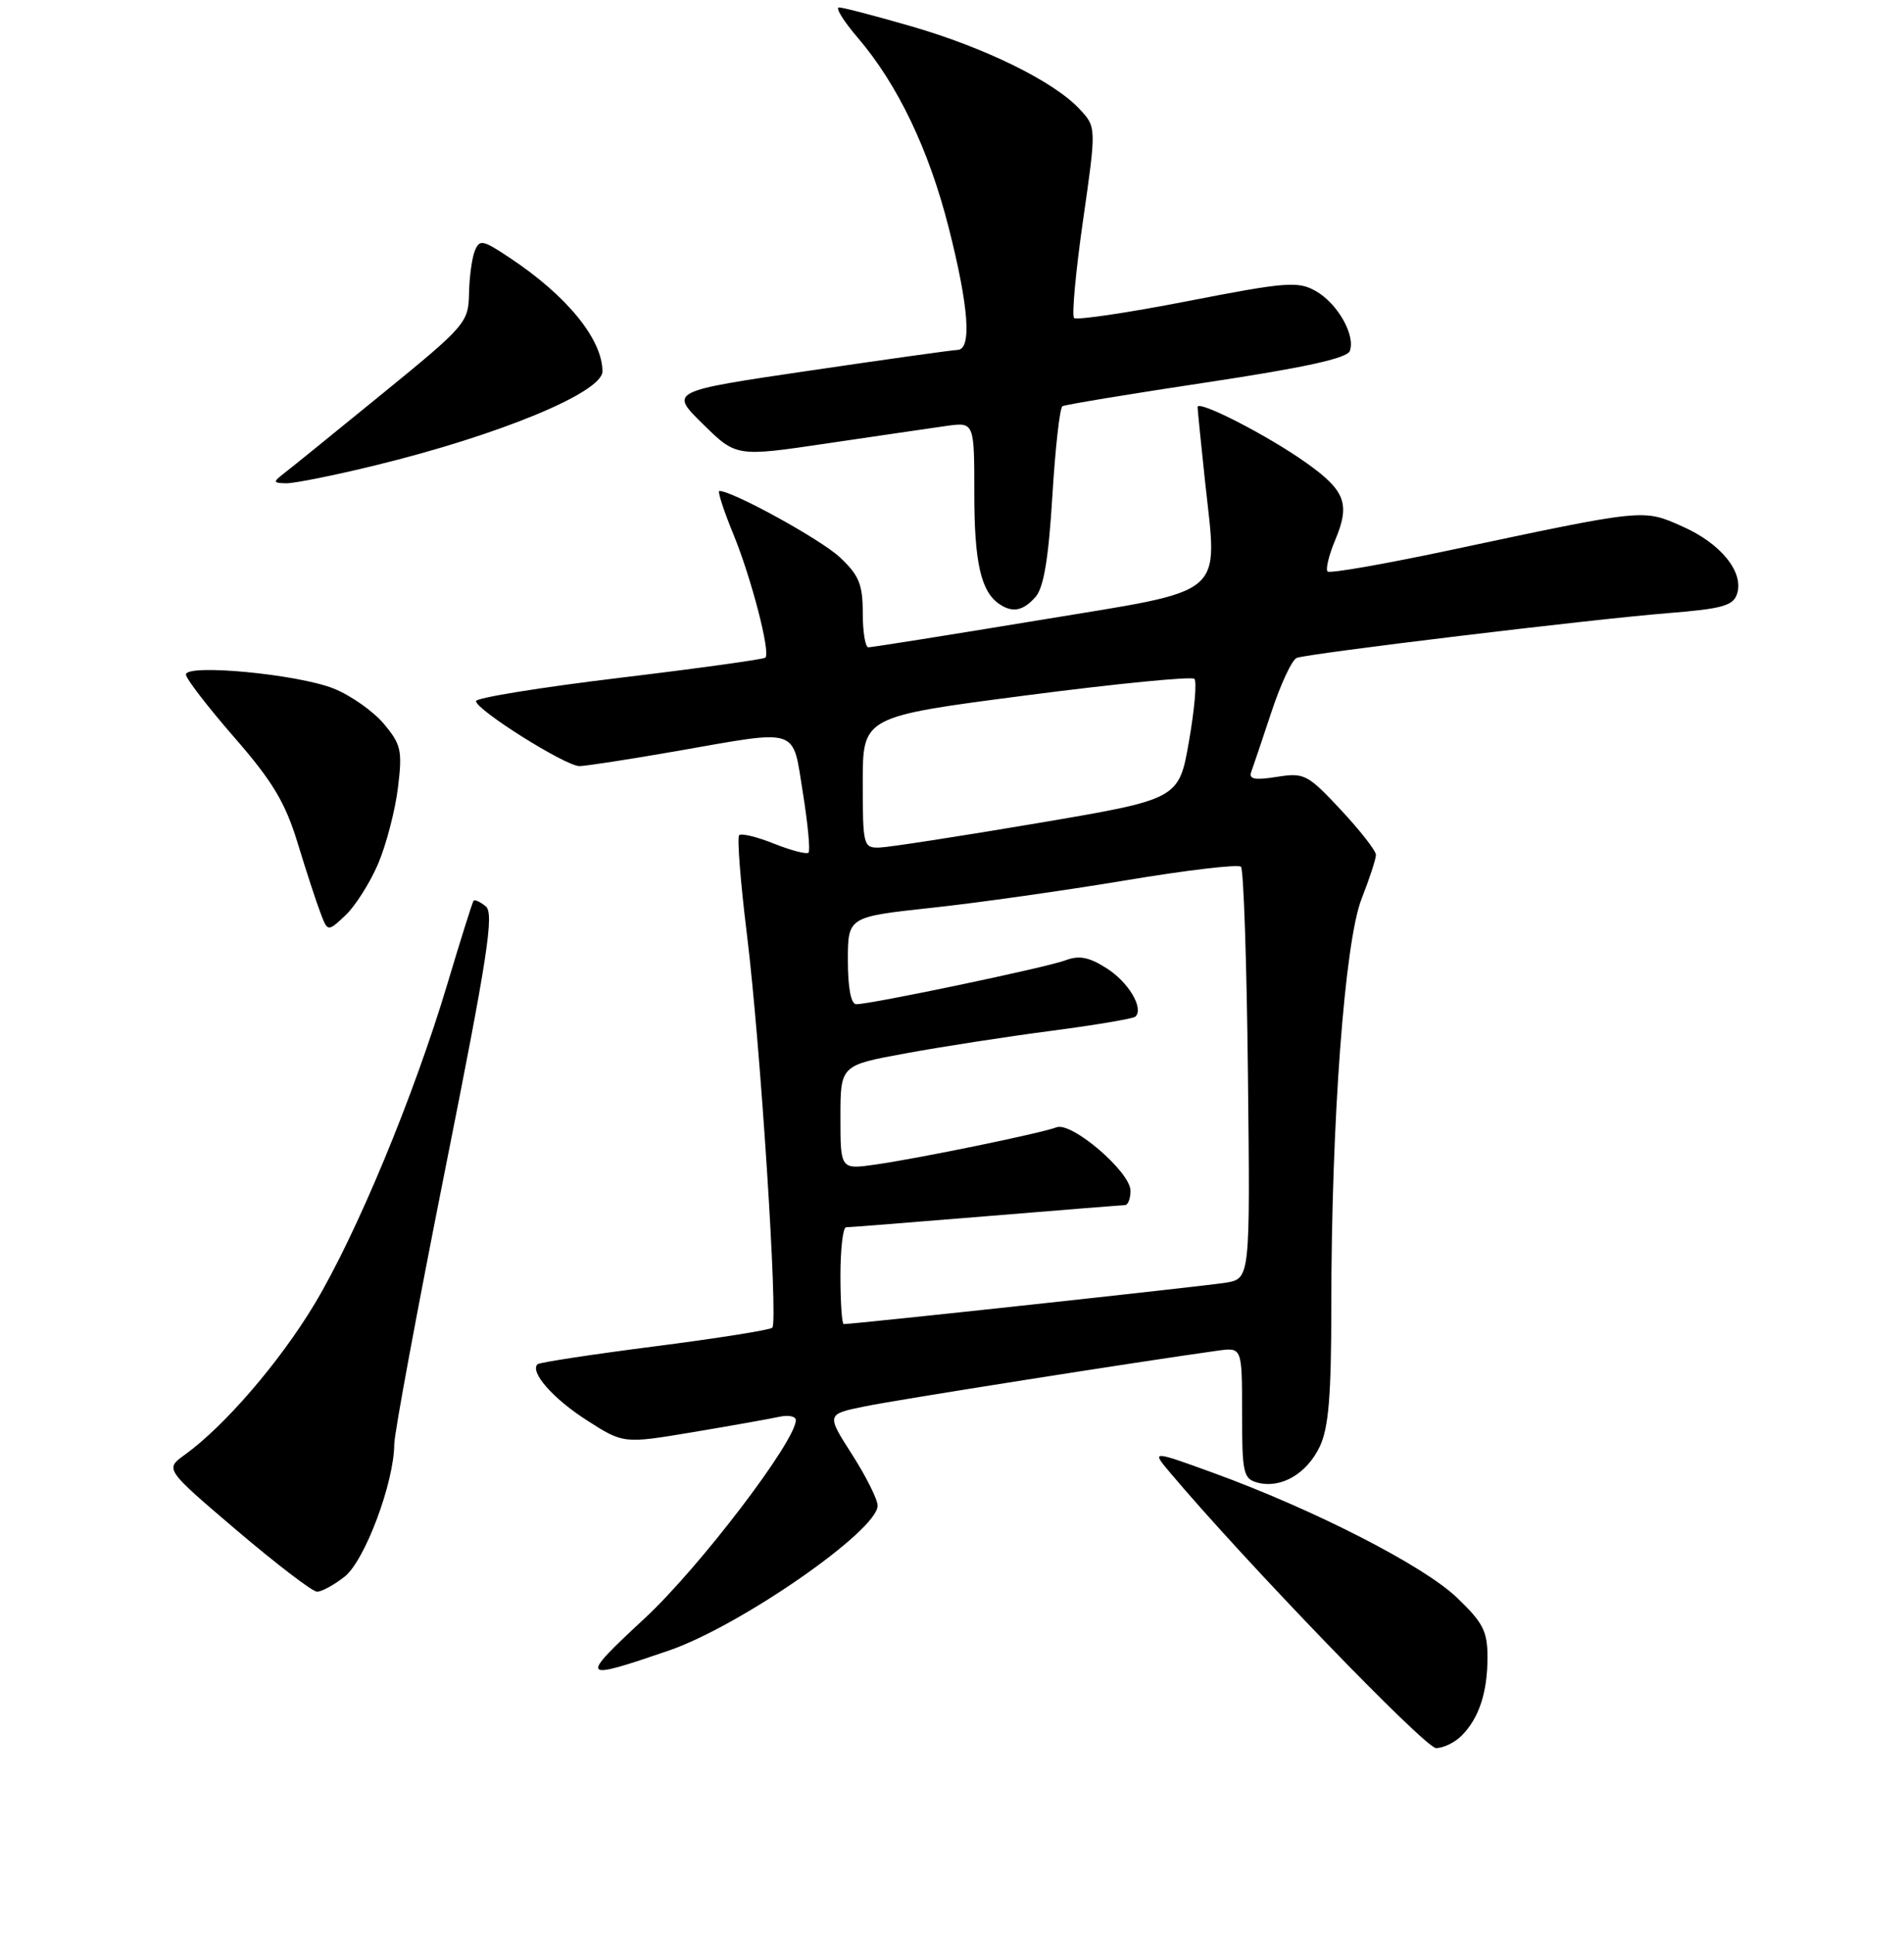 <?xml version="1.0" encoding="UTF-8" standalone="no"?>
<!DOCTYPE svg PUBLIC "-//W3C//DTD SVG 1.1//EN" "http://www.w3.org/Graphics/SVG/1.1/DTD/svg11.dtd" >
<svg xmlns="http://www.w3.org/2000/svg" xmlns:xlink="http://www.w3.org/1999/xlink" version="1.1" viewBox="0 0 256 260">
 <g >
 <path fill="currentColor"
d=" M 196.51 233.34 C 198.85 231.01 200.00 227.52 200.00 222.78 C 200.00 219.28 199.40 218.12 195.83 214.72 C 191.32 210.43 176.57 202.89 163.15 198.01 C 154.80 194.98 154.80 194.98 157.33 197.98 C 167.27 209.79 191.61 235.00 193.08 235.00 C 194.06 235.00 195.60 234.26 196.51 233.34 Z  M 89.93 221.89 C 99.50 218.60 118.00 205.77 118.00 202.41 C 118.00 201.58 116.45 198.48 114.55 195.51 C 111.10 190.12 111.10 190.12 116.30 189.06 C 120.69 188.16 153.25 183.03 163.75 181.57 C 167.00 181.13 167.00 181.13 167.00 189.95 C 167.00 198.07 167.17 198.81 169.10 199.32 C 172.25 200.14 175.71 198.12 177.45 194.46 C 178.64 191.95 179.00 187.61 179.00 175.56 C 179.00 150.75 180.80 126.59 183.07 120.83 C 184.13 118.13 185.00 115.47 185.00 114.92 C 185.00 114.37 182.87 111.64 180.28 108.87 C 175.80 104.07 175.35 103.85 171.66 104.44 C 168.72 104.91 167.88 104.75 168.23 103.78 C 168.49 103.08 169.72 99.43 170.96 95.68 C 172.20 91.93 173.73 88.67 174.36 88.44 C 176.05 87.83 214.13 83.23 224.23 82.43 C 231.59 81.84 233.05 81.43 233.56 79.82 C 234.49 76.89 231.35 73.04 226.18 70.76 C 220.88 68.41 221.27 68.37 194.76 74.00 C 186.10 75.84 178.78 77.12 178.50 76.83 C 178.21 76.54 178.67 74.63 179.53 72.58 C 181.55 67.76 180.89 65.97 175.73 62.29 C 170.56 58.59 160.99 53.68 161.02 54.73 C 161.03 55.15 161.47 59.55 162.00 64.50 C 163.71 80.53 165.37 79.13 139.67 83.38 C 127.47 85.39 117.16 87.03 116.75 87.02 C 116.34 87.01 116.00 84.93 116.00 82.40 C 116.00 78.55 115.50 77.33 112.90 74.90 C 110.34 72.51 98.50 66.00 96.72 66.00 C 96.45 66.00 97.28 68.59 98.58 71.75 C 101.03 77.73 103.62 87.72 102.91 88.41 C 102.68 88.63 93.84 89.86 83.25 91.13 C 72.66 92.41 64.00 93.81 64.00 94.25 C 64.00 95.43 76.05 103.00 77.91 102.99 C 78.78 102.98 84.62 102.08 90.87 100.99 C 107.69 98.05 106.51 97.66 107.95 106.58 C 108.62 110.75 108.96 114.37 108.71 114.62 C 108.46 114.88 106.37 114.33 104.08 113.42 C 101.79 112.50 99.68 111.99 99.38 112.28 C 99.09 112.58 99.56 118.60 100.43 125.66 C 102.24 140.30 104.65 177.68 103.84 178.49 C 103.55 178.79 96.42 179.92 88.00 181.00 C 79.58 182.08 72.50 183.16 72.27 183.40 C 71.22 184.45 74.34 188.01 78.88 190.92 C 83.82 194.09 83.82 194.09 93.16 192.53 C 98.30 191.67 103.51 190.74 104.75 190.47 C 105.99 190.19 107.00 190.39 107.00 190.92 C 107.00 193.72 94.05 210.71 86.73 217.51 C 77.79 225.82 77.92 226.00 89.93 221.89 Z  M 46.34 211.95 C 49.05 209.82 52.99 199.29 53.01 194.14 C 53.02 192.69 56.10 176.08 59.85 157.24 C 65.56 128.64 66.46 122.80 65.32 121.85 C 64.57 121.23 63.82 120.89 63.66 121.11 C 63.51 121.32 61.92 126.36 60.14 132.31 C 55.63 147.38 47.95 165.87 42.29 175.31 C 37.61 183.10 30.18 191.73 24.83 195.58 C 22.17 197.50 22.17 197.50 31.83 205.73 C 37.15 210.25 42.00 213.96 42.62 213.98 C 43.23 213.99 44.91 213.08 46.34 211.95 Z  M 50.83 116.15 C 51.92 113.59 53.12 109.00 53.50 105.94 C 54.12 100.89 53.94 100.09 51.60 97.30 C 50.17 95.60 47.15 93.48 44.88 92.57 C 40.05 90.63 25.00 89.21 25.00 90.68 C 25.00 91.22 27.91 95.00 31.46 99.08 C 36.64 105.02 38.34 107.85 40.01 113.30 C 41.15 117.04 42.53 121.27 43.08 122.70 C 44.06 125.29 44.06 125.29 46.45 123.05 C 47.76 121.81 49.73 118.71 50.83 116.15 Z  M 139.23 80.25 C 140.33 79.01 140.98 75.10 141.49 66.75 C 141.88 60.28 142.49 54.82 142.85 54.61 C 143.21 54.40 151.92 52.96 162.22 51.41 C 175.30 49.44 181.10 48.17 181.48 47.20 C 182.29 45.09 179.83 40.76 176.88 39.11 C 174.52 37.78 172.86 37.91 159.64 40.49 C 151.59 42.06 144.74 43.07 144.41 42.75 C 144.09 42.42 144.63 36.51 145.62 29.62 C 147.42 17.08 147.42 17.08 145.12 14.63 C 141.65 10.93 132.47 6.42 122.61 3.56 C 117.75 2.15 113.34 1.00 112.81 1.00 C 112.28 1.00 113.40 2.82 115.31 5.05 C 120.69 11.33 124.89 20.10 127.56 30.62 C 130.27 41.30 130.68 46.98 128.75 47.04 C 128.06 47.06 119.07 48.32 108.76 49.84 C 90.02 52.60 90.02 52.60 94.51 57.01 C 99.00 61.42 99.00 61.42 111.25 59.60 C 117.99 58.61 125.19 57.55 127.25 57.26 C 131.00 56.74 131.00 56.74 131.00 66.43 C 131.00 75.64 131.90 79.57 134.40 81.23 C 136.16 82.41 137.58 82.12 139.23 80.25 Z  M 50.50 62.55 C 67.17 58.48 81.00 52.75 81.00 49.93 C 81.00 45.61 76.20 39.73 68.51 34.64 C 64.88 32.23 64.47 32.15 63.83 33.75 C 63.45 34.71 63.10 37.30 63.06 39.50 C 62.98 43.37 62.59 43.82 51.32 53.00 C 44.91 58.23 38.96 63.05 38.08 63.72 C 36.68 64.80 36.73 64.94 38.50 64.97 C 39.60 64.98 45.00 63.90 50.50 62.55 Z  M 113.00 171.50 C 113.00 167.93 113.34 165.00 113.75 164.99 C 114.16 164.99 122.60 164.32 132.50 163.51 C 142.40 162.69 150.84 162.02 151.25 162.01 C 151.66 162.01 152.00 161.14 152.00 160.08 C 152.00 157.54 144.07 150.75 142.04 151.55 C 140.01 152.34 123.78 155.68 117.75 156.55 C 113.00 157.23 113.00 157.23 113.00 150.22 C 113.00 143.21 113.00 143.21 121.75 141.61 C 126.56 140.72 135.37 139.36 141.33 138.58 C 147.29 137.80 152.39 136.94 152.67 136.66 C 153.81 135.52 151.72 132.02 148.78 130.16 C 146.40 128.65 145.08 128.40 143.22 129.11 C 140.73 130.05 117.15 135.00 115.12 135.00 C 114.42 135.00 114.00 132.81 114.00 129.13 C 114.00 123.26 114.00 123.26 125.25 122.04 C 131.44 121.38 143.18 119.71 151.35 118.35 C 159.52 116.98 166.49 116.16 166.85 116.52 C 167.21 116.87 167.63 129.48 167.79 144.53 C 168.09 171.89 168.09 171.89 164.79 172.44 C 162.08 172.89 114.90 178.00 113.44 178.00 C 113.20 178.00 113.00 175.07 113.00 171.50 Z  M 116.00 105.17 C 116.00 96.34 116.00 96.34 137.98 93.48 C 150.07 91.91 160.24 90.91 160.59 91.26 C 160.94 91.61 160.61 95.39 159.86 99.67 C 158.50 107.44 158.50 107.44 139.50 110.66 C 129.05 112.43 119.49 113.90 118.25 113.94 C 116.08 114.00 116.00 113.68 116.00 105.17 Z "/>
</g>
</svg>